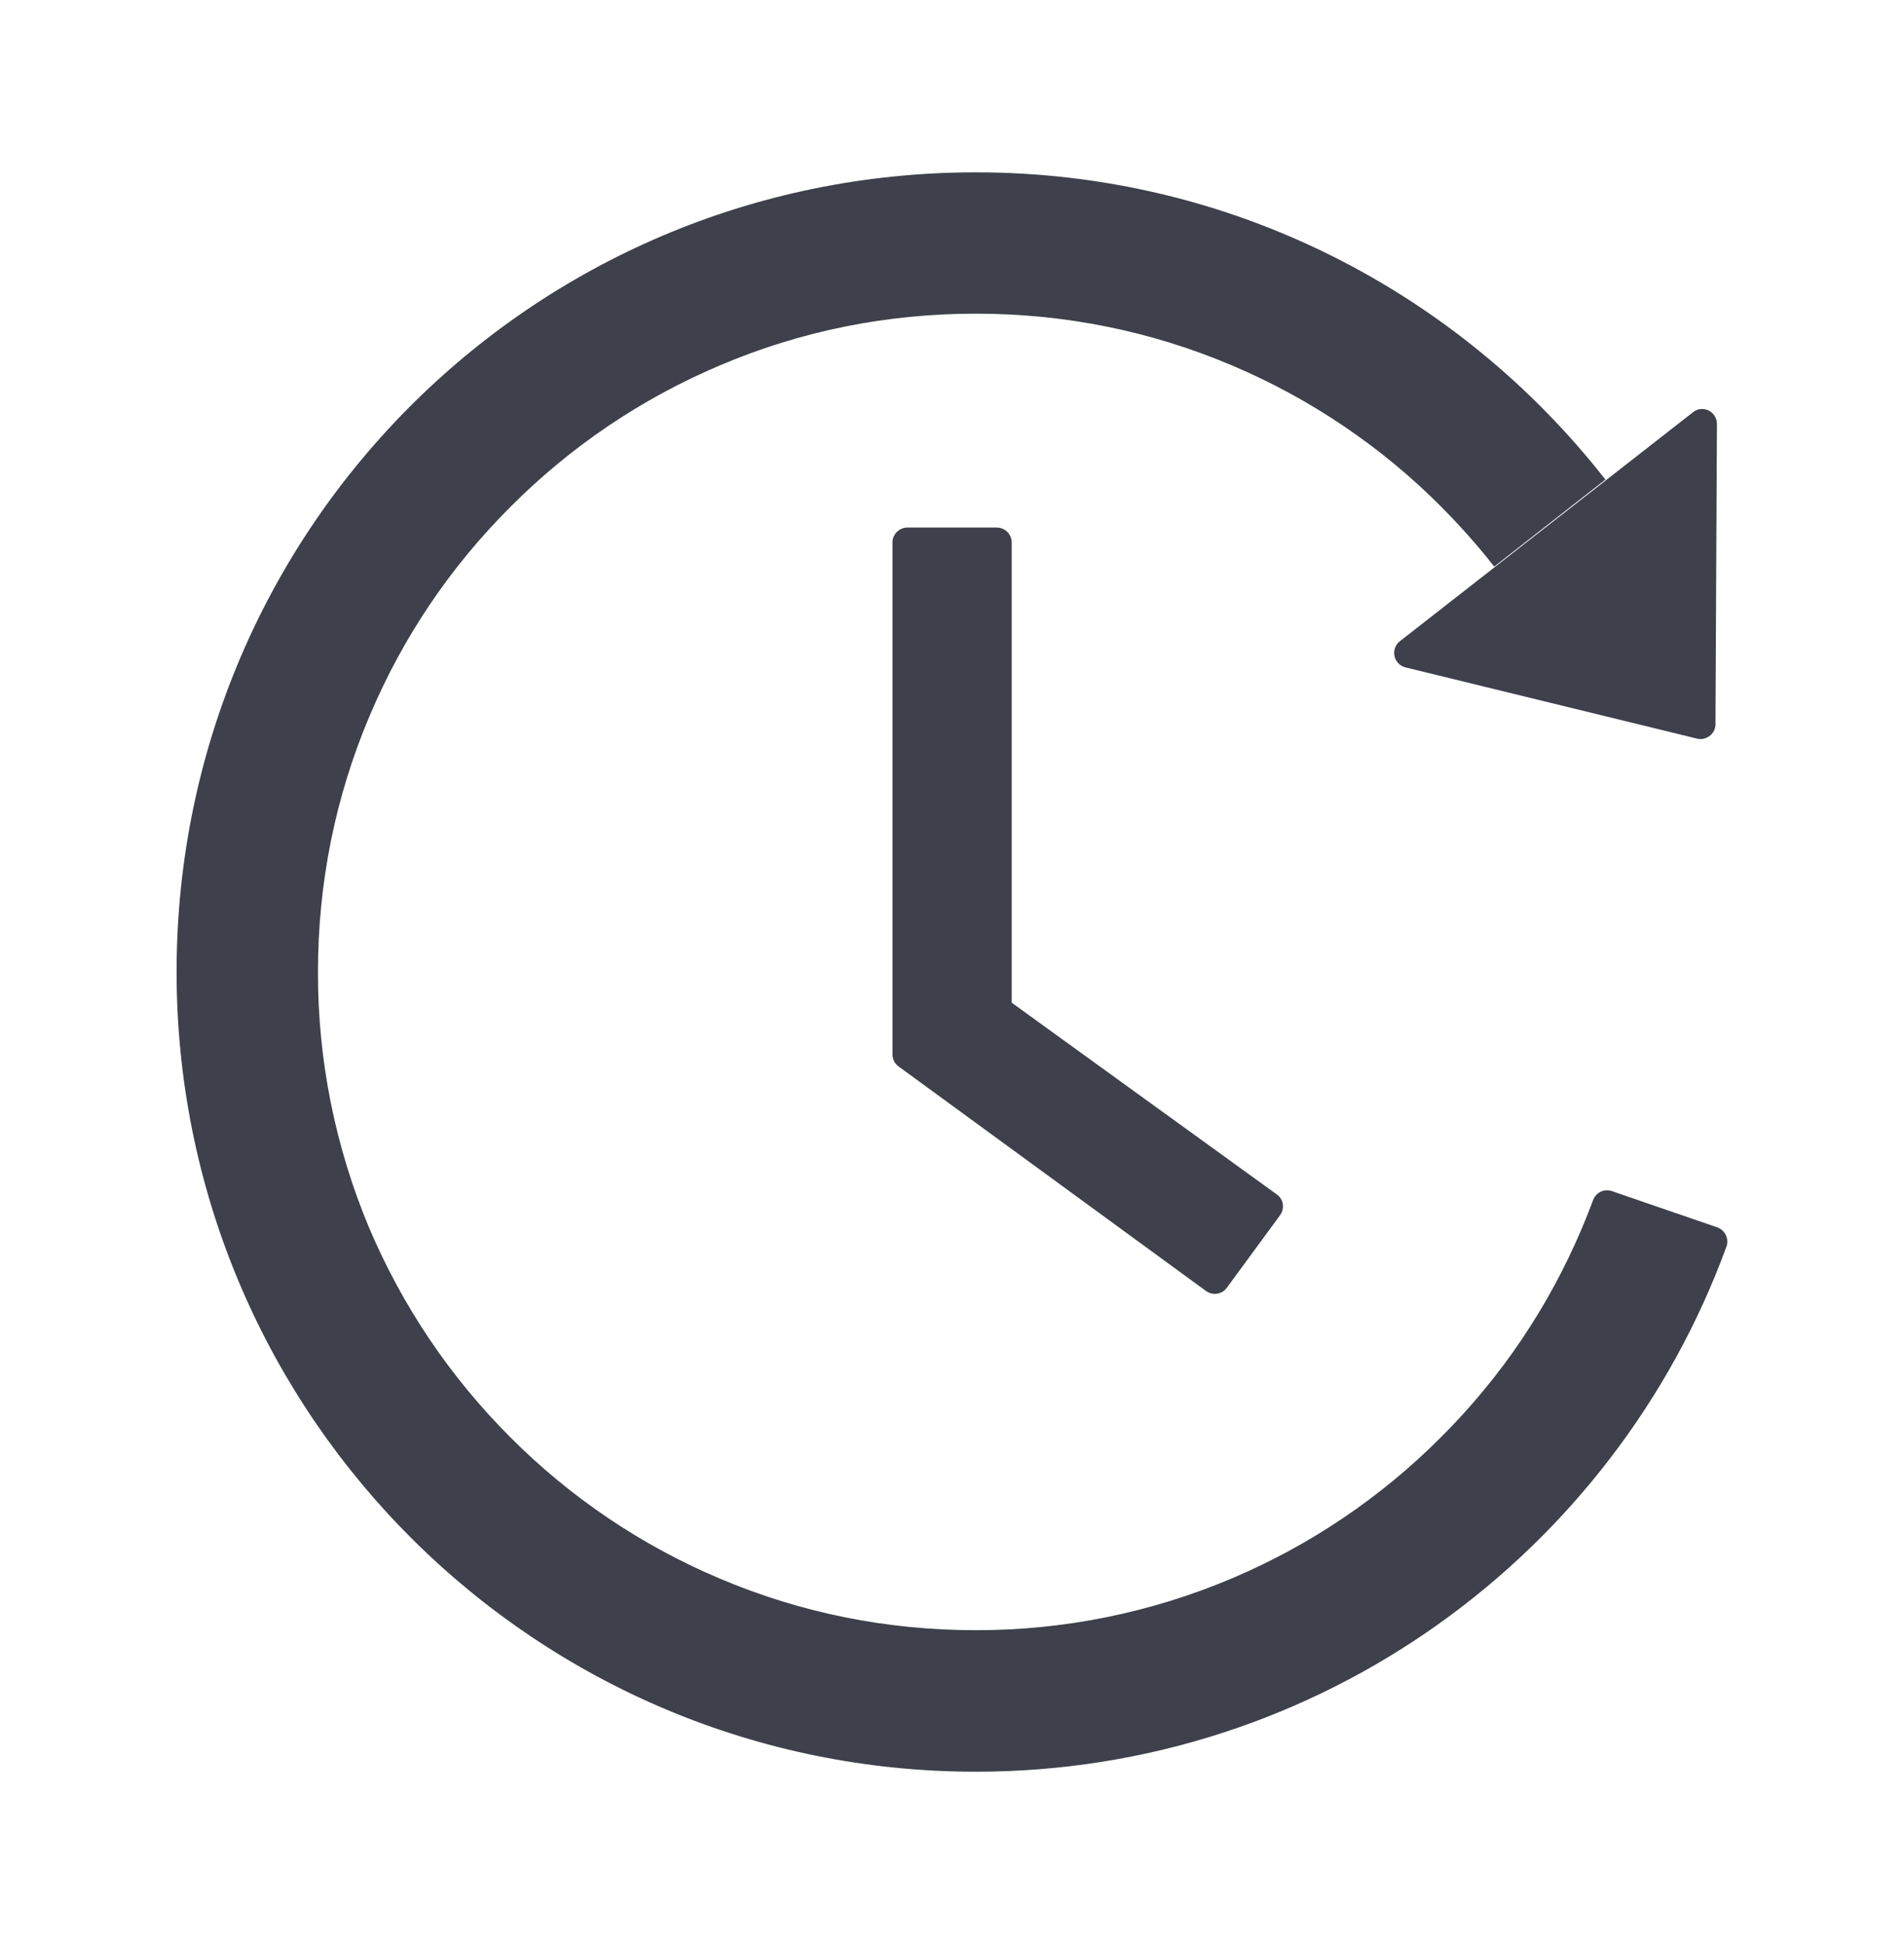 <svg width="48" height="49" viewBox="0 0 48 49" fill="none" xmlns="http://www.w3.org/2000/svg">
<path d="M25.13 13.297H22.875C22.669 13.297 22.5 13.466 22.5 13.672V26.577C22.5 26.698 22.556 26.811 22.655 26.881L30.403 32.539C30.572 32.661 30.806 32.628 30.928 32.459L32.269 30.631C32.395 30.458 32.358 30.223 32.189 30.106L25.505 25.273V13.672C25.505 13.466 25.336 13.297 25.13 13.297ZM35.433 16.822L42.783 18.617C43.017 18.673 43.247 18.495 43.247 18.256L43.284 10.686C43.284 10.372 42.923 10.194 42.68 10.391L35.292 16.161C35.236 16.204 35.194 16.262 35.17 16.328C35.145 16.395 35.14 16.466 35.155 16.536C35.17 16.605 35.203 16.668 35.253 16.719C35.302 16.769 35.364 16.805 35.433 16.822ZM43.294 30.936L40.636 30.022C40.543 29.99 40.442 29.996 40.353 30.038C40.265 30.08 40.197 30.155 40.163 30.247C40.074 30.486 39.98 30.72 39.881 30.955C39.047 32.928 37.852 34.705 36.324 36.228C34.812 37.744 33.021 38.952 31.05 39.786C29.008 40.649 26.813 41.093 24.595 41.089C22.355 41.089 20.184 40.653 18.141 39.786C16.169 38.952 14.378 37.744 12.867 36.228C11.344 34.705 10.149 32.928 9.309 30.955C8.451 28.911 8.011 26.716 8.016 24.5C8.016 22.259 8.452 20.084 9.319 18.041C10.153 16.067 11.348 14.291 12.877 12.767C14.388 11.251 16.179 10.043 18.15 9.209C20.184 8.342 22.359 7.906 24.6 7.906C26.841 7.906 29.011 8.342 31.055 9.209C33.026 10.043 34.817 11.251 36.328 12.767C36.806 13.25 37.256 13.752 37.669 14.281L40.472 12.088C36.783 7.372 31.041 4.339 24.591 4.344C13.359 4.348 4.341 13.47 4.453 24.706C4.566 35.745 13.542 44.656 24.6 44.656C33.295 44.656 40.702 39.144 43.523 31.423C43.594 31.227 43.491 31.006 43.294 30.936Z" fill="#3E404B"/>
</svg>
